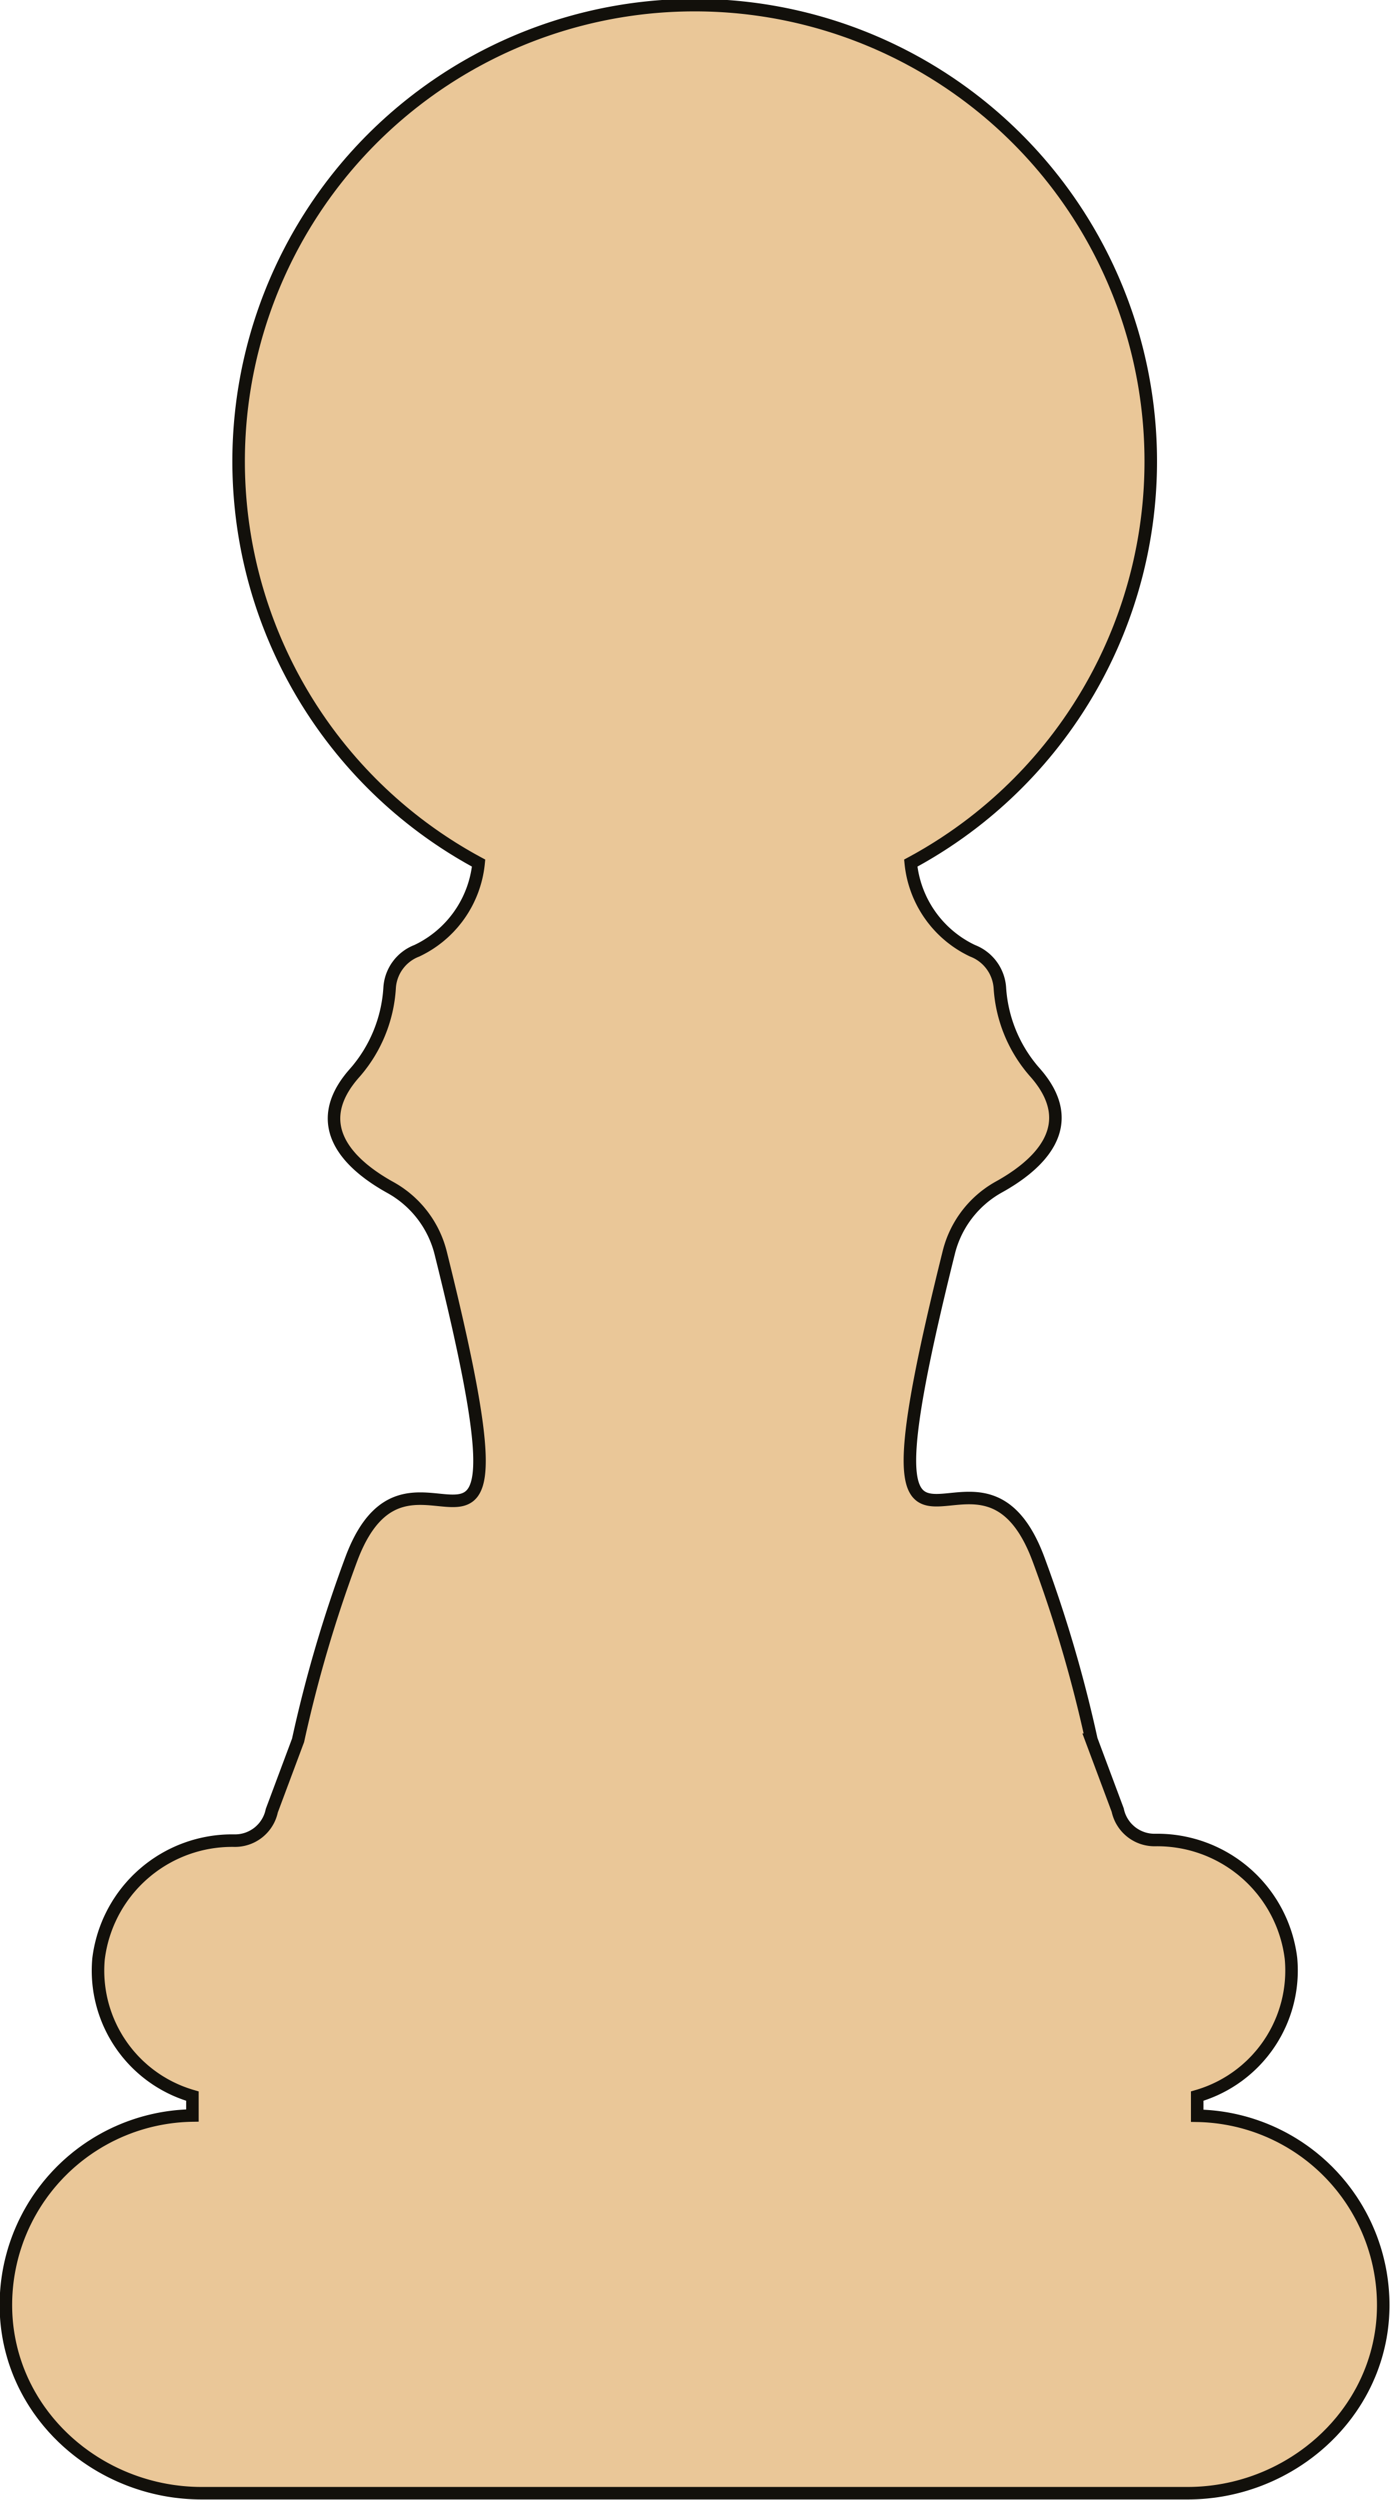 <svg id="Capa_1" data-name="Capa 1" xmlns="http://www.w3.org/2000/svg" viewBox="0 0 111.03 199.61"><defs><style>.cls-1{fill:#eac798;stroke:#12100b;stroke-miterlimit:10;}</style></defs><path class="cls-1" d="M117.26,185.57V184a10.44,10.44,0,0,0,7.49-11,10.76,10.76,0,0,0-10.84-9.45,3,3,0,0,1-3-2.39l-2.1-5.62a107.09,107.09,0,0,0-4.25-14.47c-5-13.28-15.45,8.94-7.15-24.41a8.24,8.24,0,0,1,4-5.25c3-1.66,6.76-4.84,2.84-9.21a11.27,11.27,0,0,1-2.75-6.66,3.42,3.42,0,0,0-2.19-3,8.69,8.69,0,0,1-4.93-7,36.43,36.43,0,1,0-34.52,0,8.69,8.69,0,0,1-4.93,7,3.39,3.39,0,0,0-2.18,3A11.33,11.33,0,0,1,50,102.25c-3.93,4.37-.17,7.55,2.84,9.21a8.27,8.27,0,0,1,4,5.25c8.3,33.35-2.19,11.13-7.15,24.41a107.09,107.09,0,0,0-4.25,14.47l-2.1,5.62a3,3,0,0,1-3,2.39,10.75,10.75,0,0,0-10.84,9.45A10.43,10.43,0,0,0,37,184v1.55a15.13,15.13,0,0,0-14.86,16.22c.6,8,7.61,13.94,15.6,13.94h78.75c8,0,15-6,15.59-13.94A15.12,15.12,0,0,0,117.26,185.57Z" transform="translate(-21.63 -16.62)"/></svg>
